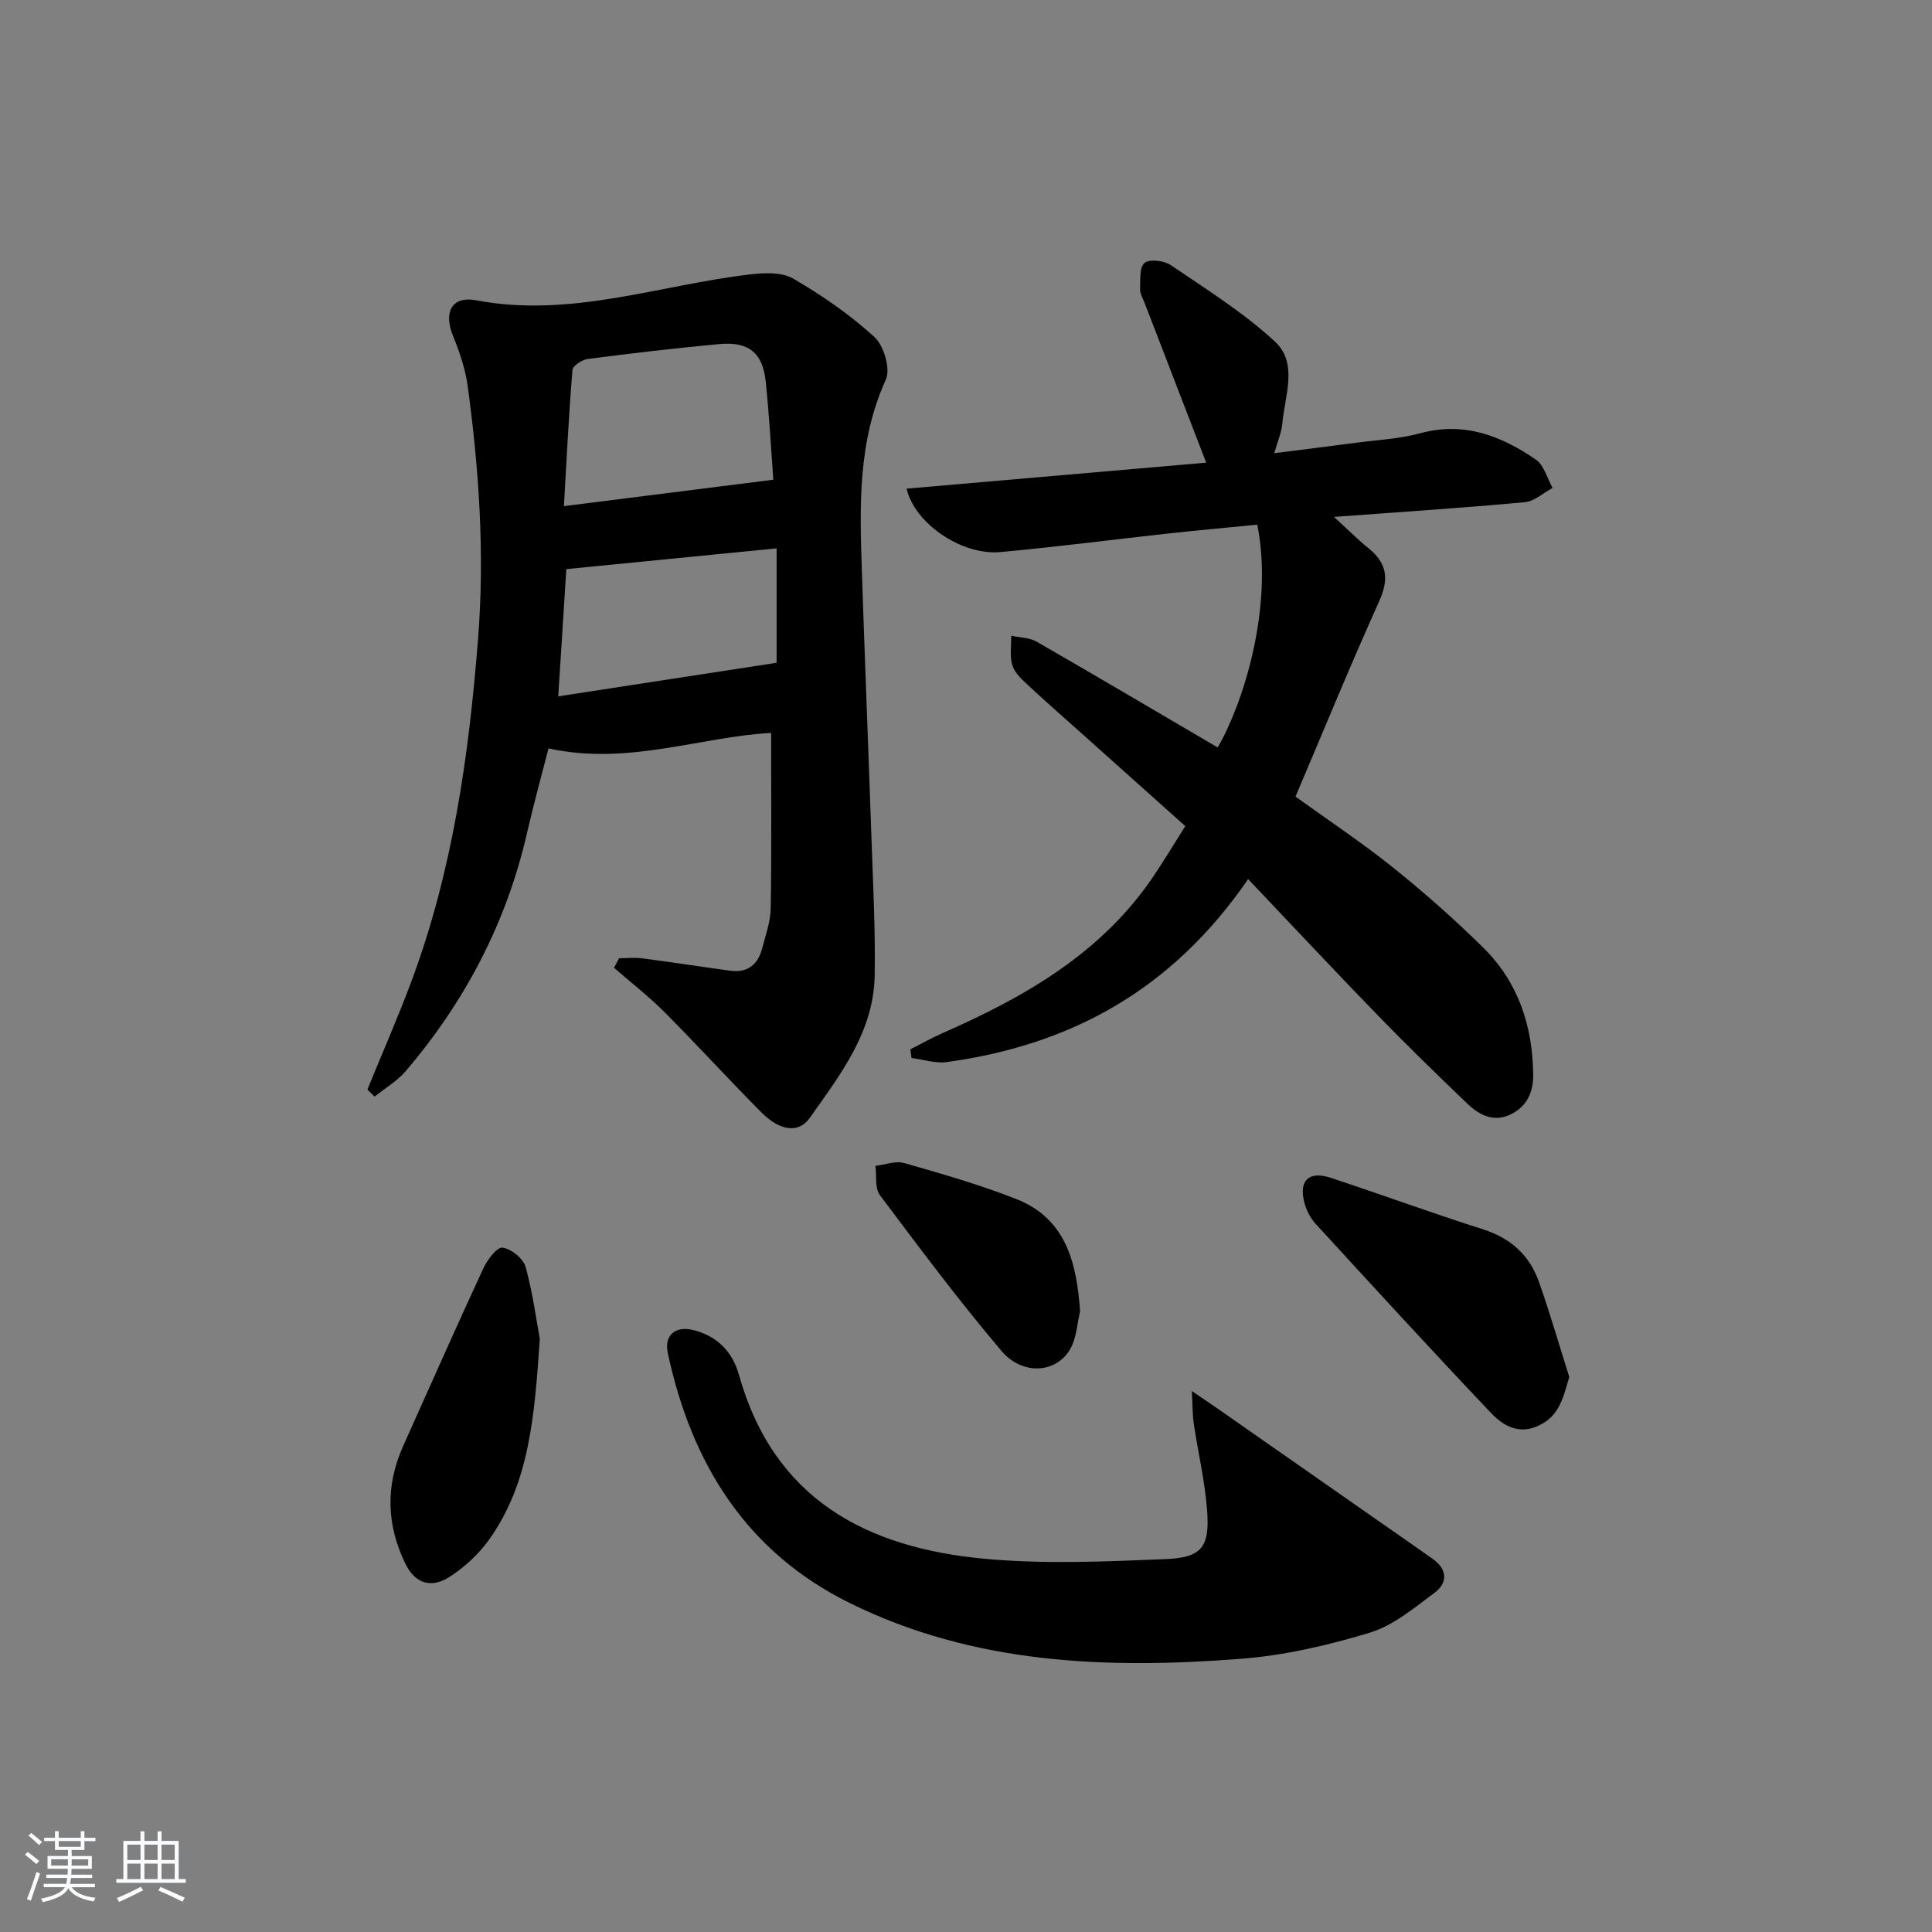 <svg enable-background="new 0 0 400 400" viewBox="0 0 400 400" xmlns="http://www.w3.org/2000/svg"><rect x="0" y="0" width="400" height="400" fill="#808080" stroke="none"/><path d="m5.17 384 .55-.58c.85.61 1.65 1.24 2.4 1.87l-.59.64c-.83-.73-1.62-1.38-2.36-1.93m1.22 9.53-.82-.34c.71-1.76 1.37-3.64 1.98-5.63.24.13.5.25.76.36-.6 1.67-1.24 3.54-1.92 5.61m-.5-13.5.57-.54c.56.44 1.31 1.06 2.26 1.87l-.65.64c-.67-.66-1.4-1.32-2.18-1.97m3.25.46h2.24v-1.36h.77v1.36h4.57v-1.36h.76v1.36h2.28v.69h-2.28v1.84h-2.64v1.26h4.18v2.64h-4.21c0 .45-.02.86-.05 1.21h4.32v.69h-4.38c-.04.34-.1.75-.19 1.22h5.15v.69h-4.82c.87 1.19 2.51 1.92 4.93 2.19-.17.31-.3.57-.37.76-2.77-.49-4.52-1.41-5.26-2.76-.56 1.26-2.3 2.23-5.24 2.9-.12-.24-.26-.48-.43-.72 2.73-.55 4.38-1.34 4.96-2.38h-4.38v-.69h4.65c.1-.38.17-.79.21-1.22h-4.32v-.69h4.4c.03-.34.05-.75.05-1.21h-4.2v-2.64h4.23v-1.26h-2.69v-1.84h-2.24zm1.46 4.46v1.29h3.45c.01-.4.02-.57.01-.53v-.32-.45h-3.46zm1.55-2.59h4.57v-1.19h-4.57zm6.11 2.59h-3.42v.77c-.01.19-.01.37-.02.53h3.44z" fill="#fafbfc"/><path d="m32.63 379.16h.82v1.98h3.54v7.89h1.46v.78h-14.37v-.78h1.46v-7.89h3.54v-1.98h.82v1.98h2.73zm-3.49 11.48.5.73c-1.61.82-3.28 1.63-5 2.42-.13-.27-.28-.55-.44-.82 1.75-.73 3.4-1.5 4.94-2.33m-2.78-5.55h2.73v-3.18h-2.73zm0 3.95h2.73v-3.2h-2.73zm3.54-3.95h2.73v-3.18h-2.73zm0 3.95h2.73v-3.2h-2.73zm7.89 4.68c-1.84-.92-3.51-1.7-5.02-2.32l.45-.73c1.89.8 3.57 1.55 5.04 2.23zm-1.62-11.81h-2.73v3.18h2.73zm-2.73 7.13h2.73v-3.2h-2.73z" fill="#fafbfc"/><g fill="#000001"><path d="m76.06 225.59c3.06-7.49 6.32-14.9 9.14-22.47 8.53-22.9 11.9-46.79 13.79-71.03 1.37-17.53.19-34.85-2.16-52.15-.48-3.56-1.69-7.1-3.05-10.44-1.98-4.85-.27-8.3 4.87-7.32 19.44 3.7 37.72-3.13 56.51-5.35 2.98-.35 6.65-.54 9.04.84 5.97 3.46 11.76 7.46 16.84 12.1 1.96 1.79 3.37 6.62 2.36 8.84-5.83 12.81-5.41 26.2-4.96 39.66.6 18.28 1.35 36.55 1.97 54.83.33 9.63.85 19.28.68 28.91-.2 11.62-7.13 20.51-13.44 29.44-2.3 3.26-6.17 2.7-9.94-1.07-6.81-6.83-13.31-13.99-20.12-20.82-3.27-3.28-6.97-6.14-10.47-9.19.35-.66.71-1.32 1.06-1.98 1.61 0 3.25-.18 4.83.03 6.08.79 12.15 1.74 18.23 2.56 3.59.49 5.7-1.33 6.57-4.67.71-2.73 1.72-5.5 1.76-8.26.19-12.11.08-24.23.08-36.3-14.51.74-29.67 6.82-46.09 3.2-1.42 5.55-3.08 11.55-4.47 17.61-4.26 18.52-12.82 34.83-25.11 49.22-1.77 2.07-4.26 3.52-6.42 5.26-.51-.48-1.01-.97-1.5-1.45zm84.05-126.27c-.45-6.05-.84-13.14-1.56-20.21-.63-6.08-3.51-8.44-9.66-7.87-9.08.84-18.14 1.91-27.18 3.08-1.19.15-3.11 1.4-3.19 2.27-.75 9.16-1.2 18.34-1.77 28.2 15.1-1.9 28.93-3.65 43.36-5.47zm-42.86 18.51c-.49 7.7-1.06 16.67-1.67 26.34 15.53-2.39 30.32-4.66 45.21-6.95 0-7.96 0-15.88 0-23.69-14.42 1.42-28.64 2.83-43.54 4.3z"/><path d="m187.7 101.17c20.95-1.82 41.53-3.6 62.03-5.38-4.45-11.54-8.61-22.33-12.77-33.12-.36-.93-.95-1.88-.92-2.81.07-1.9-.15-4.61.94-5.44 1.09-.84 4.06-.46 5.45.49 7.37 5.02 15.04 9.8 21.54 15.82 4.85 4.49 2.02 11.23 1.51 17.03-.16 1.77-.93 3.49-1.66 6.07 5.99-.76 11.46-1.44 16.93-2.16 4.45-.59 9-.8 13.3-1.97 9.06-2.47 16.75.53 23.92 5.44 1.7 1.17 2.35 3.88 3.48 5.88-1.91 1.02-3.75 2.76-5.73 2.95-12.74 1.18-25.51 2.01-39.53 3.05 2.91 2.66 4.94 4.7 7.16 6.5 3.83 3.1 4.27 6.37 2.2 10.95-6 13.31-11.53 26.83-17.33 40.46 6.88 4.96 13.8 9.55 20.24 14.72 6.48 5.2 12.73 10.73 18.64 16.56 7.22 7.12 10.21 16.15 10.33 26.22.04 3.69-1.26 6.56-4.53 8.23-3.51 1.79-6.57.27-9.08-2.14-6.26-5.99-12.47-12.03-18.5-18.24-8.92-9.18-17.66-18.54-26.91-28.27-15.81 23.04-36.83 34.37-62.39 37.88-2.35.32-4.85-.53-7.29-.84-.08-.6-.17-1.2-.25-1.8 2.25-1.14 4.46-2.39 6.77-3.4 17.11-7.53 33.03-16.65 43.75-32.71 2.12-3.17 4.08-6.43 6.4-10.1-7.19-6.43-14.22-12.72-21.25-19.01-3.72-3.33-7.49-6.61-11.14-10.02-1.32-1.23-2.87-2.59-3.39-4.2-.61-1.89-.22-4.11-.26-6.19 1.77.39 3.78.37 5.28 1.24 12.54 7.21 24.98 14.58 37.46 21.89 5.03-8.54 11.68-28.62 8.21-46.12-5.95.58-11.99 1.12-18.02 1.78-11.72 1.28-23.42 2.82-35.16 3.89-7.96.74-17.77-5.89-19.43-13.13z"/><path d="m246.76 288c2.52 1.72 3.97 2.68 5.4 3.68 11.29 7.88 22.58 15.76 33.86 23.65 3.54 2.48 7.1 4.93 10.63 7.44 3.05 2.17 3.1 4.95.35 7-4.22 3.14-8.54 6.79-13.41 8.26-8.67 2.63-17.71 4.72-26.72 5.41-27.76 2.15-55.29 1.12-80.94-11.55-21.47-10.61-32.77-28.91-37.66-51.71-.8-3.71 1.5-5.71 5.2-4.82 5.01 1.21 8.2 4.53 9.53 9.3 7.22 25.81 26.51 35.84 50.95 38.08 12.34 1.13 24.89.57 37.32.06 7.63-.31 9.23-2.51 8.64-10.23-.46-5.93-1.85-11.78-2.73-17.67-.29-1.86-.25-3.75-.42-6.9z"/><path d="m324.9 285.08c-1.28 4.36-2.04 8.1-6.39 10.1-4.17 1.92-7.36-.06-9.84-2.67-12.25-12.91-24.28-26.03-36.3-39.15-1.08-1.18-1.9-2.79-2.31-4.34-1.21-4.6.91-6.66 5.45-5.17 10.54 3.48 20.96 7.31 31.54 10.67 5.71 1.82 9.59 5.34 11.54 10.79 2.31 6.52 4.22 13.18 6.31 19.77z"/><path d="m111.76 277.21c-1.1 16.34-2.23 29.96-10.51 41.57-2.16 3.02-5.11 5.74-8.25 7.74-3.52 2.25-6.95 1.55-9.04-2.71-3.97-8.11-4.17-16.24-.47-24.47 5.5-12.24 10.92-24.52 16.56-36.7.83-1.79 2.84-4.49 3.98-4.33 1.81.24 4.32 2.26 4.8 4.01 1.54 5.68 2.32 11.59 2.93 14.89z"/><path d="m223.62 271.48c-.6 2.55-.72 5.36-1.91 7.59-2.78 5.21-9.93 5.87-14.39.6-8.8-10.39-16.97-21.33-25.15-32.23-1.08-1.44-.65-4.01-.92-6.06 2-.23 4.18-1.09 5.97-.58 7.77 2.22 15.56 4.46 23.07 7.4 10.44 4.07 12.61 13.2 13.33 23.28z"/></g></svg>